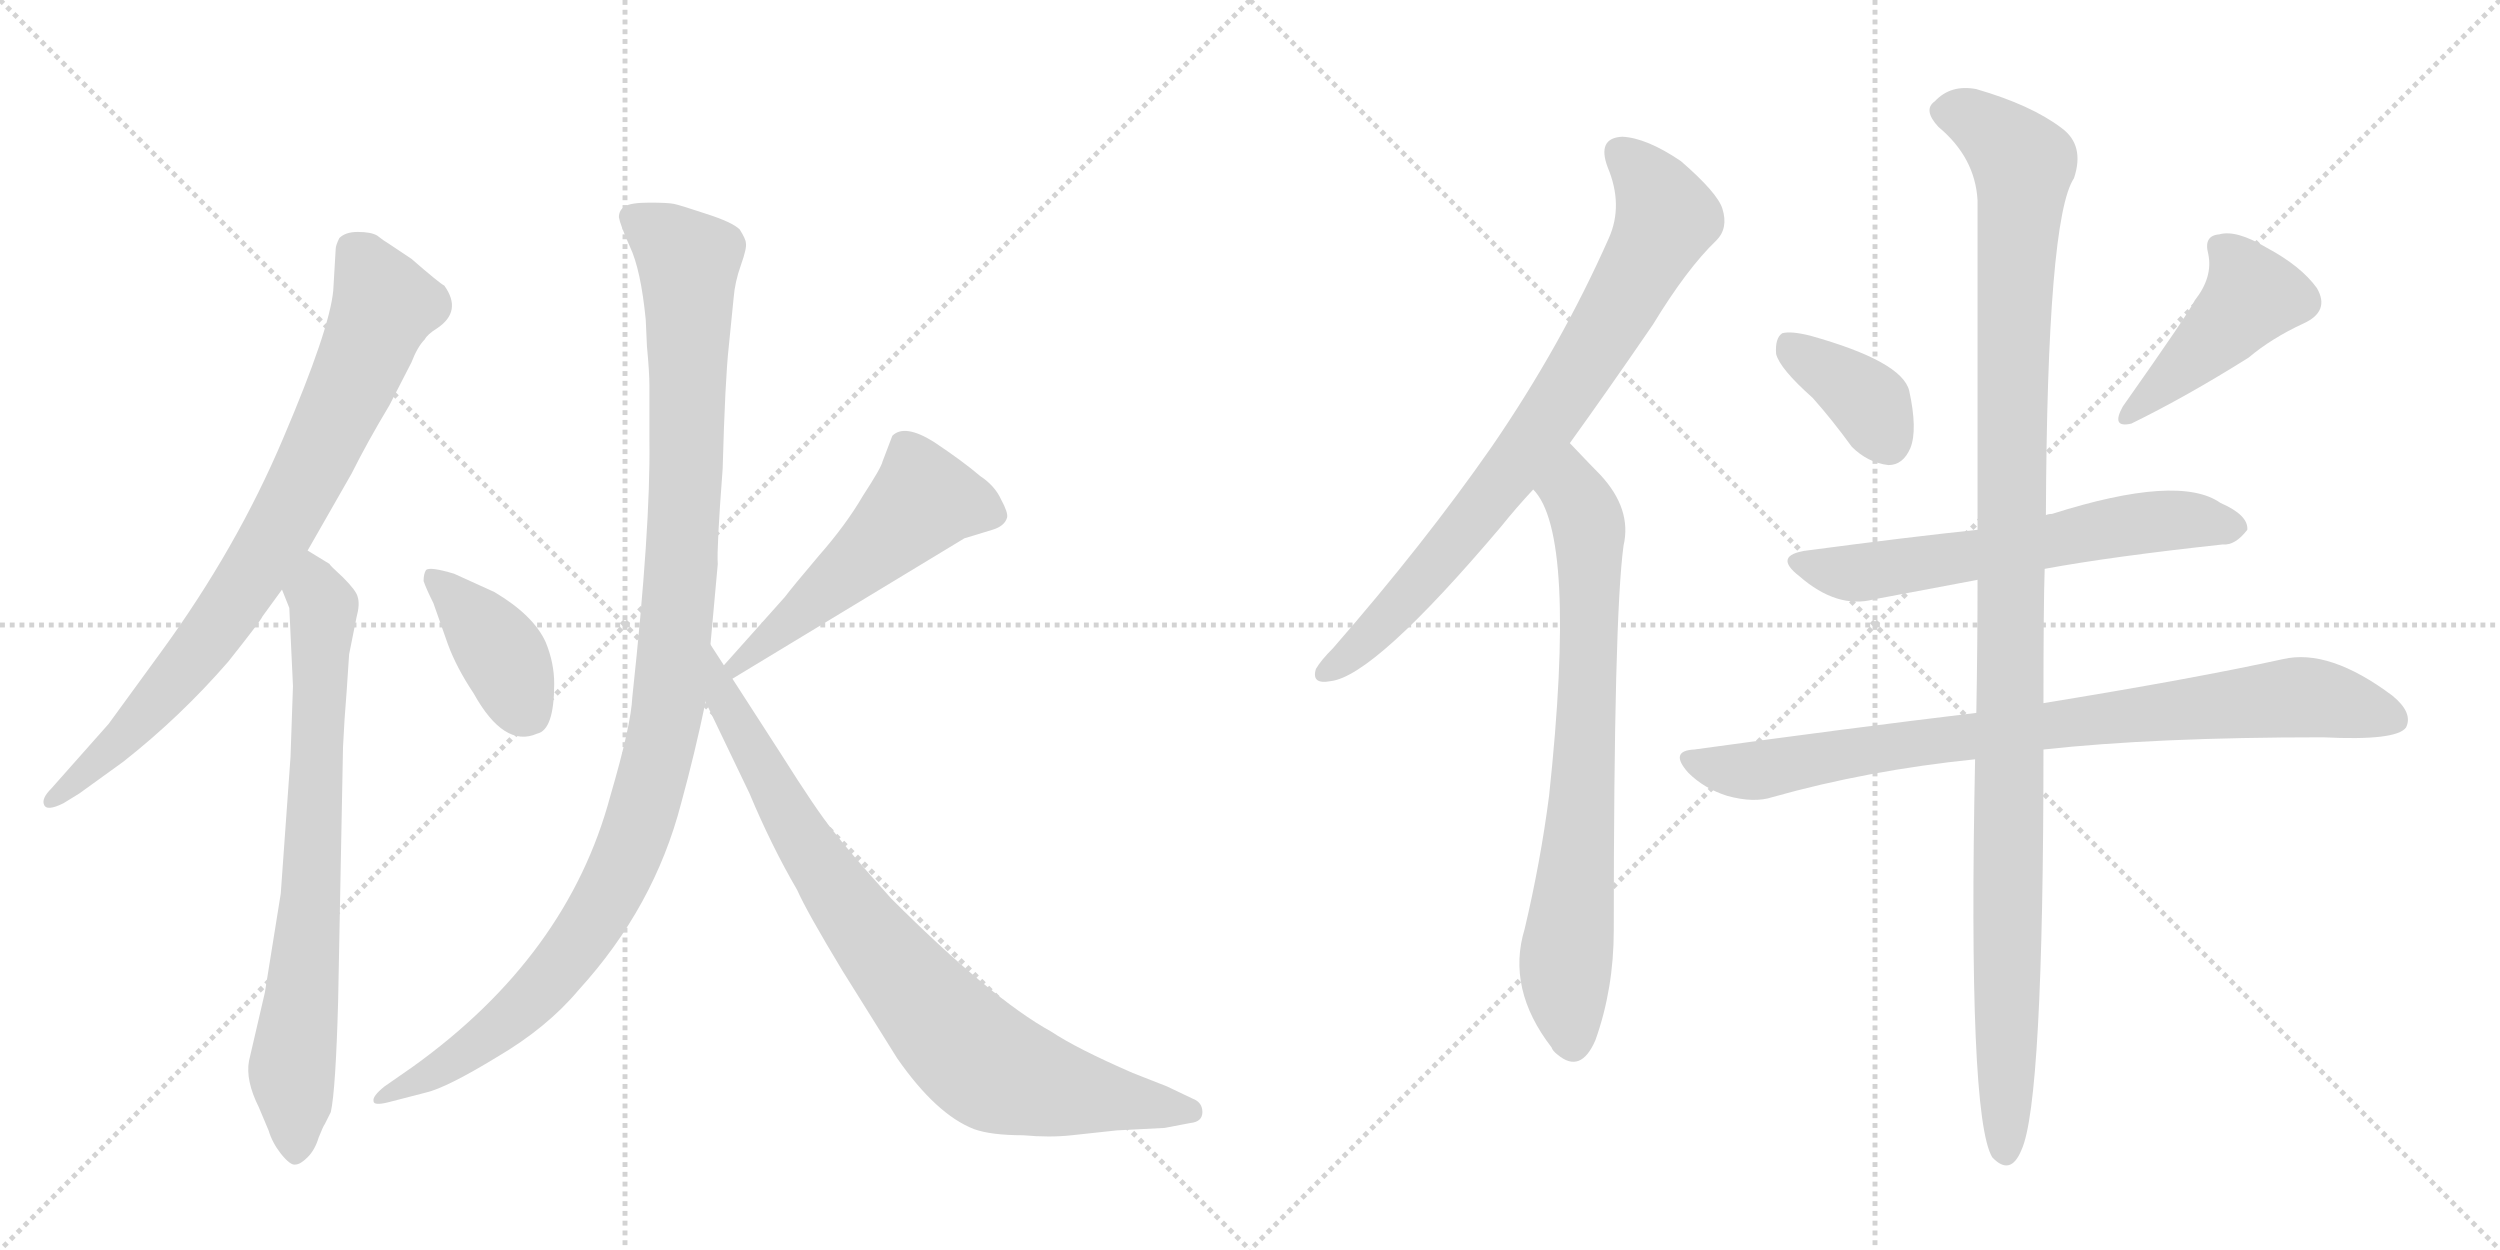 <svg version="1.1" viewBox="0 0 2048 1024" xmlns="http://www.w3.org/2000/svg">
  <g stroke="lightgray" stroke-dasharray="1,1" stroke-width="1" transform="scale(4, 4)">
    <line x1="0" y1="0" x2="256" y2="256"></line>
    <line x1="256" y1="0" x2="0" y2="256"></line>
    <line x1="128" y1="0" x2="128" y2="256"></line>
    <line x1="0" y1="128" x2="256" y2="128"></line>
    <line x1="256" y1="0" x2="512" y2="256"></line>
    <line x1="512" y1="0" x2="256" y2="256"></line>
    <line x1="384" y1="0" x2="384" y2="256"></line>
    <line x1="256" y1="128" x2="512" y2="128"></line>
  </g>
<g transform="scale(1, -1) translate(0, -850)">
   <style type="text/css">
    @keyframes keyframes0 {
      from {
       stroke: black;
       stroke-dashoffset: 803;
       stroke-width: 128;
       }
       72% {
       animation-timing-function: step-end;
       stroke: black;
       stroke-dashoffset: 0;
       stroke-width: 128;
       }
       to {
       stroke: black;
       stroke-width: 1024;
       }
       }
       #make-me-a-hanzi-animation-0 {
         animation: keyframes0 0.903s both;
         animation-delay: 0s;
         animation-timing-function: linear;
       }
    @keyframes keyframes1 {
      from {
       stroke: black;
       stroke-dashoffset: 742;
       stroke-width: 128;
       }
       71% {
       animation-timing-function: step-end;
       stroke: black;
       stroke-dashoffset: 0;
       stroke-width: 128;
       }
       to {
       stroke: black;
       stroke-width: 1024;
       }
       }
       #make-me-a-hanzi-animation-1 {
         animation: keyframes1 0.854s both;
         animation-delay: 0.903s;
         animation-timing-function: linear;
       }
    @keyframes keyframes2 {
      from {
       stroke: black;
       stroke-dashoffset: 392;
       stroke-width: 128;
       }
       56% {
       animation-timing-function: step-end;
       stroke: black;
       stroke-dashoffset: 0;
       stroke-width: 128;
       }
       to {
       stroke: black;
       stroke-width: 1024;
       }
       }
       #make-me-a-hanzi-animation-2 {
         animation: keyframes2 0.569s both;
         animation-delay: 1.757s;
         animation-timing-function: linear;
       }
    @keyframes keyframes3 {
      from {
       stroke: black;
       stroke-dashoffset: 518;
       stroke-width: 128;
       }
       63% {
       animation-timing-function: step-end;
       stroke: black;
       stroke-dashoffset: 0;
       stroke-width: 128;
       }
       to {
       stroke: black;
       stroke-width: 1024;
       }
       }
       #make-me-a-hanzi-animation-3 {
         animation: keyframes3 0.672s both;
         animation-delay: 2.326s;
         animation-timing-function: linear;
       }
    @keyframes keyframes4 {
      from {
       stroke: black;
       stroke-dashoffset: 1093;
       stroke-width: 128;
       }
       78% {
       animation-timing-function: step-end;
       stroke: black;
       stroke-dashoffset: 0;
       stroke-width: 128;
       }
       to {
       stroke: black;
       stroke-width: 1024;
       }
       }
       #make-me-a-hanzi-animation-4 {
         animation: keyframes4 1.139s both;
         animation-delay: 2.998s;
         animation-timing-function: linear;
       }
    @keyframes keyframes5 {
      from {
       stroke: black;
       stroke-dashoffset: 829;
       stroke-width: 128;
       }
       73% {
       animation-timing-function: step-end;
       stroke: black;
       stroke-dashoffset: 0;
       stroke-width: 128;
       }
       to {
       stroke: black;
       stroke-width: 1024;
       }
       }
       #make-me-a-hanzi-animation-5 {
         animation: keyframes5 0.925s both;
         animation-delay: 4.137s;
         animation-timing-function: linear;
       }
    @keyframes keyframes6 {
      from {
       stroke: black;
       stroke-dashoffset: 787;
       stroke-width: 128;
       }
       72% {
       animation-timing-function: step-end;
       stroke: black;
       stroke-dashoffset: 0;
       stroke-width: 128;
       }
       to {
       stroke: black;
       stroke-width: 1024;
       }
       }
       #make-me-a-hanzi-animation-6 {
         animation: keyframes6 0.89s both;
         animation-delay: 5.062s;
         animation-timing-function: linear;
       }
    @keyframes keyframes7 {
      from {
       stroke: black;
       stroke-dashoffset: 743;
       stroke-width: 128;
       }
       71% {
       animation-timing-function: step-end;
       stroke: black;
       stroke-dashoffset: 0;
       stroke-width: 128;
       }
       to {
       stroke: black;
       stroke-width: 1024;
       }
       }
       #make-me-a-hanzi-animation-7 {
         animation: keyframes7 0.855s both;
         animation-delay: 5.952s;
         animation-timing-function: linear;
       }
    @keyframes keyframes8 {
      from {
       stroke: black;
       stroke-dashoffset: 374;
       stroke-width: 128;
       }
       55% {
       animation-timing-function: step-end;
       stroke: black;
       stroke-dashoffset: 0;
       stroke-width: 128;
       }
       to {
       stroke: black;
       stroke-width: 1024;
       }
       }
       #make-me-a-hanzi-animation-8 {
         animation: keyframes8 0.554s both;
         animation-delay: 6.807s;
         animation-timing-function: linear;
       }
    @keyframes keyframes9 {
      from {
       stroke: black;
       stroke-dashoffset: 441;
       stroke-width: 128;
       }
       59% {
       animation-timing-function: step-end;
       stroke: black;
       stroke-dashoffset: 0;
       stroke-width: 128;
       }
       to {
       stroke: black;
       stroke-width: 1024;
       }
       }
       #make-me-a-hanzi-animation-9 {
         animation: keyframes9 0.609s both;
         animation-delay: 7.361s;
         animation-timing-function: linear;
       }
    @keyframes keyframes10 {
      from {
       stroke: black;
       stroke-dashoffset: 616;
       stroke-width: 128;
       }
       67% {
       animation-timing-function: step-end;
       stroke: black;
       stroke-dashoffset: 0;
       stroke-width: 128;
       }
       to {
       stroke: black;
       stroke-width: 1024;
       }
       }
       #make-me-a-hanzi-animation-10 {
         animation: keyframes10 0.751s both;
         animation-delay: 7.97s;
         animation-timing-function: linear;
       }
    @keyframes keyframes11 {
      from {
       stroke: black;
       stroke-dashoffset: 840;
       stroke-width: 128;
       }
       73% {
       animation-timing-function: step-end;
       stroke: black;
       stroke-dashoffset: 0;
       stroke-width: 128;
       }
       to {
       stroke: black;
       stroke-width: 1024;
       }
       }
       #make-me-a-hanzi-animation-11 {
         animation: keyframes11 0.934s both;
         animation-delay: 8.722s;
         animation-timing-function: linear;
       }
    @keyframes keyframes12 {
      from {
       stroke: black;
       stroke-dashoffset: 1142;
       stroke-width: 128;
       }
       79% {
       animation-timing-function: step-end;
       stroke: black;
       stroke-dashoffset: 0;
       stroke-width: 128;
       }
       to {
       stroke: black;
       stroke-width: 1024;
       }
       }
       #make-me-a-hanzi-animation-12 {
         animation: keyframes12 1.179s both;
         animation-delay: 9.655s;
         animation-timing-function: linear;
       }
</style>
<path d="M 215 345 L 231 367 L 252 399 L 288 462 Q 301 488 319 518 L 337 553 Q 342 566 348 572 Q 350 576 358 581 Q 379 595 364 616 Q 360 618 337 638 L 319 650 Q 314 653 309 657 Q 304 660 293 660 Q 283 660 278 655 Q 275 649 275 646 L 273 612 Q 270 580 232 491 Q 194 401 132 316 L 89 257 L 42 204 Q 34 196 36 191 Q 38 185 52 192 L 65 200 L 101 226 Q 148 263 187 308 Q 214 342 215 345 Z" fill="lightgray"></path> 
<path d="M 231 367 L 237 352 L 240 288 L 238 230 L 230 118 L 217 37 L 204 -19 Q 201 -35 212 -57 L 220 -76 Q 223 -86 230 -95 Q 238 -105 242 -104 Q 246 -104 252 -98 Q 258 -92 261 -82 Q 265 -72 266 -71 L 271 -61 Q 275 -43 277 30 L 281 238 Q 282 260 284 284 L 286 314 L 292 344 Q 295 355 293 361 Q 292 366 281 377 Q 270 387 270 388 L 252 399 C 226 415 220 395 231 367 Z" fill="lightgray"></path> 
<path d="M 405 365 L 372 380 Q 352 386 349 383 Q 347 380 347 374 Q 349 368 355 356 L 367 322 Q 374 303 388 282 Q 413 237 440 249 Q 454 252 454 290 Q 454 307 447 324 Q 437 346 405 365 Z" fill="lightgray"></path> 
<path d="M 600 294 L 790 409 L 813 416 Q 823 419 825 426 Q 826 430 820 441 Q 815 452 803 460 Q 789 472 765 488 Q 741 503 731 493 L 723 472 Q 722 467 707 444 Q 693 420 671 395 Q 649 369 643 361 L 593 305 C 573 283 574 278 600 294 Z" fill="lightgray"></path> 
<path d="M 529 588 L 530 566 Q 532 545 532 534 L 532 489 Q 533 418 518 279 Q 517 256 500 198 Q 465 67 338 -24 L 315 -40 Q 305 -48 306 -52 Q 306 -56 318 -53 L 349 -45 Q 366 -41 407 -16 Q 448 8 474 39 Q 536 107 558 192 Q 569 232 578 275 L 582 322 L 588 388 Q 587 400 592 466 Q 594 539 597 566 L 601 606 Q 602 619 607 633 Q 612 647 611 651 Q 611 654 606 662 Q 600 668 578 675 Q 557 682 552 683 Q 547 684 532 684 Q 517 684 512 681 Q 507 678 507 672 Q 508 666 516 648 Q 525 629 529 588 Z" fill="lightgray"></path> 
<path d="M 578 275 L 614 200 Q 632 157 653 121 Q 661 103 690 55 L 735 -17 Q 767 -63 798 -75 Q 812 -80 838 -80 Q 860 -82 878 -80 L 915 -76 L 954 -74 L 975 -70 Q 985 -69 985 -61 Q 985 -53 977 -50 L 956 -40 L 928 -29 Q 882 -9 861 5 Q 812 32 730 114 Q 695 153 682 170 Q 669 186 640 232 L 600 294 L 593 305 L 582 322 C 566 347 565 302 578 275 Z" fill="lightgray"></path> 
<path d="M 1286 487 Q 1317 530 1354 584 Q 1382 630 1406 653 Q 1416 663 1411 679 Q 1407 692 1377 718 Q 1349 737 1329 738 Q 1308 737 1317 713 Q 1330 682 1318 655 Q 1279 567 1222 484 Q 1167 405 1092 319 Q 1082 309 1078 302 Q 1074 289 1090 292 Q 1126 296 1230 419 Q 1242 434 1256 449 L 1286 487 Z" fill="lightgray"></path> 
<path d="M 1256 449 Q 1292 413 1269 198 Q 1262 144 1249 89 Q 1234 40 1271 -8 Q 1272 -11 1276 -14 Q 1295 -30 1307 -2 Q 1322 40 1322 88 Q 1322 344 1330 403 Q 1337 433 1311 461 Q 1305 467 1286 487 C 1265 509 1239 474 1256 449 Z" fill="lightgray"></path> 
<path d="M 1485 524 Q 1501 506 1517 484 Q 1530 471 1547 469 Q 1559 469 1565 483 Q 1571 498 1564 530 Q 1558 554 1483 575 Q 1467 579 1460 577 Q 1454 573 1455 560 Q 1458 548 1485 524 Z" fill="lightgray"></path> 
<path d="M 1798 604 Q 1794 595 1739 517 Q 1729 499 1746 503 Q 1791 525 1842 557 Q 1861 573 1887 585 Q 1909 595 1898 614 Q 1885 632 1857 647 Q 1832 662 1818 658 Q 1805 657 1809 642 Q 1813 623 1798 604 Z" fill="lightgray"></path> 
<path d="M 1675 384 Q 1729 394 1821 404 Q 1831 403 1841 416 Q 1842 428 1819 438 Q 1785 462 1681 429 Q 1678 429 1676 428 L 1620 416 Q 1563 410 1480 399 Q 1452 395 1474 378 Q 1505 351 1535 359 Q 1572 366 1620 375 L 1675 384 Z" fill="lightgray"></path> 
<path d="M 1674 236 Q 1765 246 1903 246 Q 1963 243 1971 254 Q 1977 266 1960 280 Q 1908 319 1870 310 Q 1797 294 1674 274 L 1619 266 Q 1511 253 1388 236 Q 1367 235 1383 217 Q 1396 204 1415 198 Q 1437 192 1452 197 Q 1530 219 1618 228 L 1674 236 Z" fill="lightgray"></path> 
<path d="M 1618 228 Q 1612 -64 1632 -98 Q 1647 -114 1656 -92 Q 1674 -53 1674 236 L 1674 274 Q 1674 355 1675 384 L 1676 428 Q 1677 671 1699 704 Q 1708 731 1689 745 Q 1664 764 1619 777 Q 1598 781 1585 767 Q 1575 760 1588 746 Q 1618 721 1620 686 Q 1620 592 1620 416 L 1620 375 Q 1620 321 1619 266 L 1618 228 Z" fill="lightgray"></path> 
      <clipPath id="make-me-a-hanzi-clip-0">
      <path d="M 215 345 L 231 367 L 252 399 L 288 462 Q 301 488 319 518 L 337 553 Q 342 566 348 572 Q 350 576 358 581 Q 379 595 364 616 Q 360 618 337 638 L 319 650 Q 314 653 309 657 Q 304 660 293 660 Q 283 660 278 655 Q 275 649 275 646 L 273 612 Q 270 580 232 491 Q 194 401 132 316 L 89 257 L 42 204 Q 34 196 36 191 Q 38 185 52 192 L 65 200 L 101 226 Q 148 263 187 308 Q 214 342 215 345 Z" fill="lightgray"></path>
      </clipPath>
      <path clip-path="url(#make-me-a-hanzi-clip-0)" d="M 289 646 L 315 600 L 231 419 L 176 332 L 146 296 L 96 242 L 42 196 " fill="none" id="make-me-a-hanzi-animation-0" stroke-dasharray="675 1350" stroke-linecap="round"></path>

      <clipPath id="make-me-a-hanzi-clip-1">
      <path d="M 231 367 L 237 352 L 240 288 L 238 230 L 230 118 L 217 37 L 204 -19 Q 201 -35 212 -57 L 220 -76 Q 223 -86 230 -95 Q 238 -105 242 -104 Q 246 -104 252 -98 Q 258 -92 261 -82 Q 265 -72 266 -71 L 271 -61 Q 275 -43 277 30 L 281 238 Q 282 260 284 284 L 286 314 L 292 344 Q 295 355 293 361 Q 292 366 281 377 Q 270 387 270 388 L 252 399 C 226 415 220 395 231 367 Z" fill="lightgray"></path>
      </clipPath>
      <path clip-path="url(#make-me-a-hanzi-clip-1)" d="M 253 391 L 265 342 L 255 112 L 239 -29 L 242 -92 " fill="none" id="make-me-a-hanzi-animation-1" stroke-dasharray="614 1228" stroke-linecap="round"></path>

      <clipPath id="make-me-a-hanzi-clip-2">
      <path d="M 405 365 L 372 380 Q 352 386 349 383 Q 347 380 347 374 Q 349 368 355 356 L 367 322 Q 374 303 388 282 Q 413 237 440 249 Q 454 252 454 290 Q 454 307 447 324 Q 437 346 405 365 Z" fill="lightgray"></path>
      </clipPath>
      <path clip-path="url(#make-me-a-hanzi-clip-2)" d="M 353 377 L 404 324 L 432 268 " fill="none" id="make-me-a-hanzi-animation-2" stroke-dasharray="264 528" stroke-linecap="round"></path>

      <clipPath id="make-me-a-hanzi-clip-3">
      <path d="M 600 294 L 790 409 L 813 416 Q 823 419 825 426 Q 826 430 820 441 Q 815 452 803 460 Q 789 472 765 488 Q 741 503 731 493 L 723 472 Q 722 467 707 444 Q 693 420 671 395 Q 649 369 643 361 L 593 305 C 573 283 574 278 600 294 Z" fill="lightgray"></path>
      </clipPath>
      <path clip-path="url(#make-me-a-hanzi-clip-3)" d="M 812 430 L 756 440 L 603 304 " fill="none" id="make-me-a-hanzi-animation-3" stroke-dasharray="390 780" stroke-linecap="round"></path>

      <clipPath id="make-me-a-hanzi-clip-4">
      <path d="M 529 588 L 530 566 Q 532 545 532 534 L 532 489 Q 533 418 518 279 Q 517 256 500 198 Q 465 67 338 -24 L 315 -40 Q 305 -48 306 -52 Q 306 -56 318 -53 L 349 -45 Q 366 -41 407 -16 Q 448 8 474 39 Q 536 107 558 192 Q 569 232 578 275 L 582 322 L 588 388 Q 587 400 592 466 Q 594 539 597 566 L 601 606 Q 602 619 607 633 Q 612 647 611 651 Q 611 654 606 662 Q 600 668 578 675 Q 557 682 552 683 Q 547 684 532 684 Q 517 684 512 681 Q 507 678 507 672 Q 508 666 516 648 Q 525 629 529 588 Z" fill="lightgray"></path>
      </clipPath>
      <path clip-path="url(#make-me-a-hanzi-clip-4)" d="M 519 671 L 564 635 L 557 371 L 547 272 L 529 192 L 501 123 L 444 41 L 391 -6 L 312 -47 " fill="none" id="make-me-a-hanzi-animation-4" stroke-dasharray="965 1930" stroke-linecap="round"></path>

      <clipPath id="make-me-a-hanzi-clip-5">
      <path d="M 578 275 L 614 200 Q 632 157 653 121 Q 661 103 690 55 L 735 -17 Q 767 -63 798 -75 Q 812 -80 838 -80 Q 860 -82 878 -80 L 915 -76 L 954 -74 L 975 -70 Q 985 -69 985 -61 Q 985 -53 977 -50 L 956 -40 L 928 -29 Q 882 -9 861 5 Q 812 32 730 114 Q 695 153 682 170 Q 669 186 640 232 L 600 294 L 593 305 L 582 322 C 566 347 565 302 578 275 Z" fill="lightgray"></path>
      </clipPath>
      <path clip-path="url(#make-me-a-hanzi-clip-5)" d="M 587 307 L 594 275 L 665 150 L 714 81 L 788 -6 L 810 -24 L 848 -38 L 975 -60 " fill="none" id="make-me-a-hanzi-animation-5" stroke-dasharray="701 1402" stroke-linecap="round"></path>

      <clipPath id="make-me-a-hanzi-clip-6">
      <path d="M 1286 487 Q 1317 530 1354 584 Q 1382 630 1406 653 Q 1416 663 1411 679 Q 1407 692 1377 718 Q 1349 737 1329 738 Q 1308 737 1317 713 Q 1330 682 1318 655 Q 1279 567 1222 484 Q 1167 405 1092 319 Q 1082 309 1078 302 Q 1074 289 1090 292 Q 1126 296 1230 419 Q 1242 434 1256 449 L 1286 487 Z" fill="lightgray"></path>
      </clipPath>
      <path clip-path="url(#make-me-a-hanzi-clip-6)" d="M 1328 723 L 1346 707 L 1365 672 L 1349 638 L 1277 519 L 1206 422 L 1138 344 L 1087 301 " fill="none" id="make-me-a-hanzi-animation-6" stroke-dasharray="659 1318" stroke-linecap="round"></path>

      <clipPath id="make-me-a-hanzi-clip-7">
      <path d="M 1256 449 Q 1292 413 1269 198 Q 1262 144 1249 89 Q 1234 40 1271 -8 Q 1272 -11 1276 -14 Q 1295 -30 1307 -2 Q 1322 40 1322 88 Q 1322 344 1330 403 Q 1337 433 1311 461 Q 1305 467 1286 487 C 1265 509 1239 474 1256 449 Z" fill="lightgray"></path>
      </clipPath>
      <path clip-path="url(#make-me-a-hanzi-clip-7)" d="M 1288 478 L 1287 448 L 1302 413 L 1302 318 L 1297 193 L 1282 48 L 1288 -5 " fill="none" id="make-me-a-hanzi-animation-7" stroke-dasharray="615 1230" stroke-linecap="round"></path>

      <clipPath id="make-me-a-hanzi-clip-8">
      <path d="M 1485 524 Q 1501 506 1517 484 Q 1530 471 1547 469 Q 1559 469 1565 483 Q 1571 498 1564 530 Q 1558 554 1483 575 Q 1467 579 1460 577 Q 1454 573 1455 560 Q 1458 548 1485 524 Z" fill="lightgray"></path>
      </clipPath>
      <path clip-path="url(#make-me-a-hanzi-clip-8)" d="M 1465 569 L 1529 523 L 1546 488 " fill="none" id="make-me-a-hanzi-animation-8" stroke-dasharray="246 492" stroke-linecap="round"></path>

      <clipPath id="make-me-a-hanzi-clip-9">
      <path d="M 1798 604 Q 1794 595 1739 517 Q 1729 499 1746 503 Q 1791 525 1842 557 Q 1861 573 1887 585 Q 1909 595 1898 614 Q 1885 632 1857 647 Q 1832 662 1818 658 Q 1805 657 1809 642 Q 1813 623 1798 604 Z" fill="lightgray"></path>
      </clipPath>
      <path clip-path="url(#make-me-a-hanzi-clip-9)" d="M 1818 648 L 1845 608 L 1807 566 L 1753 523 L 1749 513 " fill="none" id="make-me-a-hanzi-animation-9" stroke-dasharray="313 626" stroke-linecap="round"></path>

      <clipPath id="make-me-a-hanzi-clip-10">
      <path d="M 1675 384 Q 1729 394 1821 404 Q 1831 403 1841 416 Q 1842 428 1819 438 Q 1785 462 1681 429 Q 1678 429 1676 428 L 1620 416 Q 1563 410 1480 399 Q 1452 395 1474 378 Q 1505 351 1535 359 Q 1572 366 1620 375 L 1675 384 Z" fill="lightgray"></path>
      </clipPath>
      <path clip-path="url(#make-me-a-hanzi-clip-10)" d="M 1475 389 L 1516 380 L 1754 422 L 1799 424 L 1830 418 " fill="none" id="make-me-a-hanzi-animation-10" stroke-dasharray="488 976" stroke-linecap="round"></path>

      <clipPath id="make-me-a-hanzi-clip-11">
      <path d="M 1674 236 Q 1765 246 1903 246 Q 1963 243 1971 254 Q 1977 266 1960 280 Q 1908 319 1870 310 Q 1797 294 1674 274 L 1619 266 Q 1511 253 1388 236 Q 1367 235 1383 217 Q 1396 204 1415 198 Q 1437 192 1452 197 Q 1530 219 1618 228 L 1674 236 Z" fill="lightgray"></path>
      </clipPath>
      <path clip-path="url(#make-me-a-hanzi-clip-11)" d="M 1385 227 L 1436 218 L 1686 258 L 1881 279 L 1962 260 " fill="none" id="make-me-a-hanzi-animation-11" stroke-dasharray="712 1424" stroke-linecap="round"></path>

      <clipPath id="make-me-a-hanzi-clip-12">
      <path d="M 1618 228 Q 1612 -64 1632 -98 Q 1647 -114 1656 -92 Q 1674 -53 1674 236 L 1674 274 Q 1674 355 1675 384 L 1676 428 Q 1677 671 1699 704 Q 1708 731 1689 745 Q 1664 764 1619 777 Q 1598 781 1585 767 Q 1575 760 1588 746 Q 1618 721 1620 686 Q 1620 592 1620 416 L 1620 375 Q 1620 321 1619 266 L 1618 228 Z" fill="lightgray"></path>
      </clipPath>
      <path clip-path="url(#make-me-a-hanzi-clip-12)" d="M 1593 757 L 1620 751 L 1657 712 L 1648 521 L 1643 -92 " fill="none" id="make-me-a-hanzi-animation-12" stroke-dasharray="1014 2028" stroke-linecap="round"></path>

</g>
</svg>
